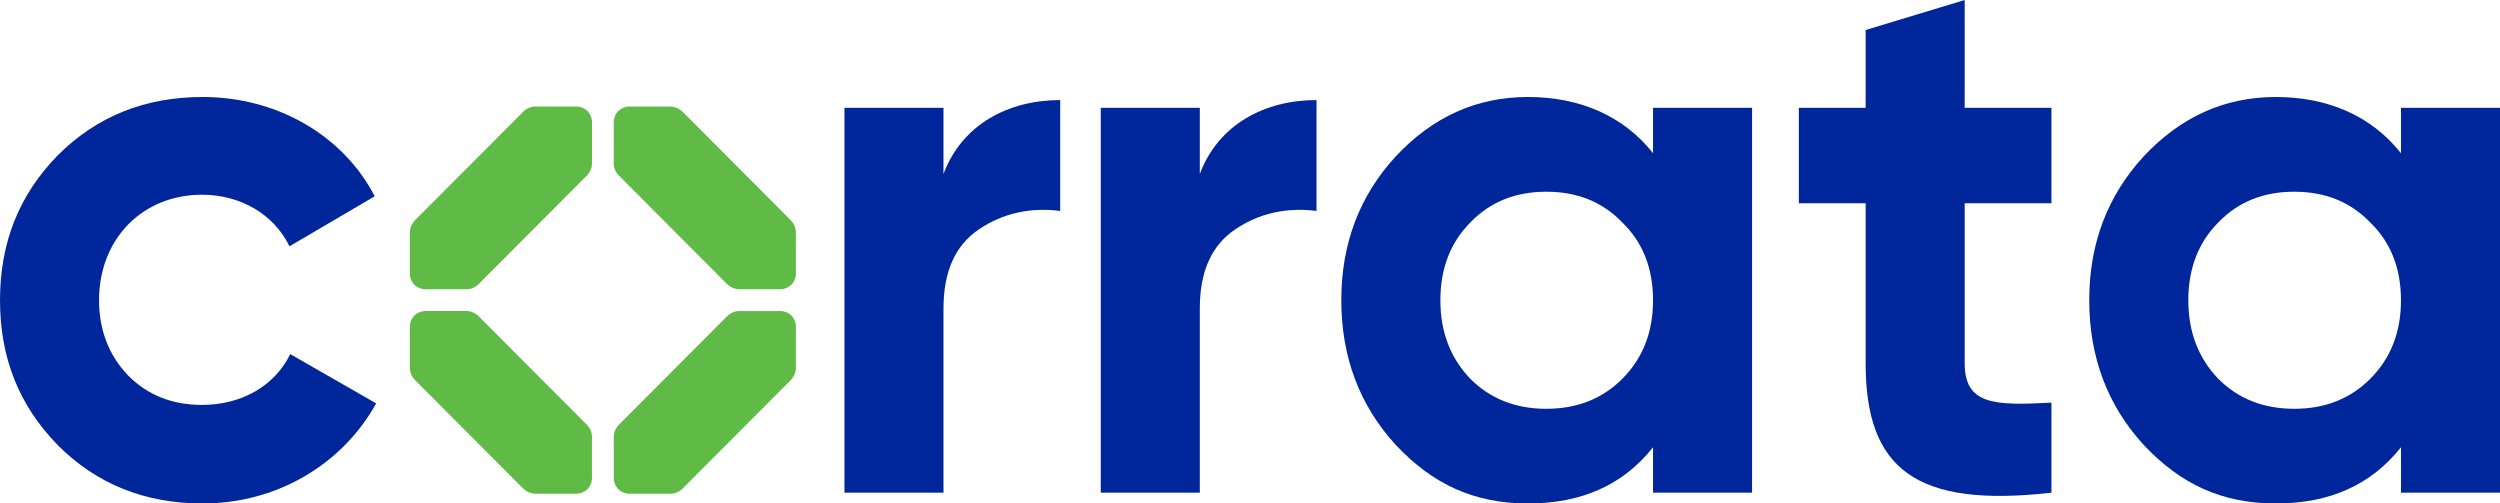 <?xml version="1.0" encoding="UTF-8"?> <svg xmlns="http://www.w3.org/2000/svg" viewBox="0 0 144 29" fill="none"><path d="M3.318 25.628C1.105 23.368 0 20.618 0 17.293C0 13.969 1.105 11.218 3.318 8.956C5.575 6.694 8.361 5.587 11.677 5.587C15.967 5.587 19.77 7.804 21.584 11.306L16.674 14.187C15.79 12.368 13.888 11.216 11.632 11.216C8.226 11.216 5.705 13.744 5.705 17.291C5.705 19.02 6.279 20.483 7.386 21.637C8.491 22.745 9.907 23.323 11.632 23.323C13.931 23.323 15.832 22.214 16.717 20.397L21.669 23.236C19.723 26.738 15.964 29 11.674 29C8.358 29 5.57 27.89 3.316 25.631L3.318 25.628Z" fill="#00269B"></path><path d="M54.345 10.021C55.407 7.182 58.061 5.764 61.067 5.764V12.15C59.343 11.93 57.751 12.283 56.379 13.215C55.008 14.147 54.345 15.652 54.345 17.782V28.379H48.641V6.208H54.345V10.021Z" fill="#00269B"></path><path d="M69.109 10.021C70.171 7.182 72.825 5.764 75.831 5.764V12.15C74.106 11.93 72.515 12.283 71.143 13.215C69.771 14.147 69.109 15.652 69.109 17.782V28.379H63.404V6.208H69.109V10.021Z" fill="#00269B"></path><path d="M95.215 6.208H100.919V28.379H95.215V25.763C93.491 27.935 91.102 29 88.006 29C84.91 29 82.521 27.89 80.4 25.631C78.321 23.368 77.259 20.575 77.259 17.293C77.259 14.011 78.321 11.263 80.4 9.001C82.523 6.739 85.042 5.587 88.006 5.587C90.969 5.587 93.491 6.651 95.215 8.823V6.208ZM89.068 23.546C90.837 23.546 92.296 22.97 93.446 21.818C94.64 20.62 95.215 19.112 95.215 17.296C95.215 15.479 94.64 13.971 93.446 12.816C92.296 11.619 90.837 11.043 89.068 11.043C87.299 11.043 85.839 11.619 84.69 12.816C83.54 13.969 82.966 15.477 82.966 17.296C82.966 19.114 83.54 20.62 84.69 21.818C85.839 22.97 87.299 23.546 89.068 23.546Z" fill="#00269B"></path><path d="M118.163 11.707H113.166V20.928C113.166 23.323 114.89 23.368 118.163 23.191V28.379C110.335 29.266 107.461 27.003 107.461 20.928V11.707H103.613V6.208H107.461V1.729L113.166 0V6.208H118.163V11.707Z" fill="#00269B"></path><path d="M138.296 6.208H144V28.379H138.296V25.763C136.572 27.935 134.183 29 131.087 29C127.991 29 125.602 27.89 123.481 25.631C121.402 23.368 120.34 20.575 120.34 17.293C120.34 14.011 121.402 11.263 123.481 9.001C125.605 6.739 128.123 5.587 131.087 5.587C134.05 5.587 136.572 6.651 138.296 8.823V6.208ZM132.149 23.546C133.918 23.546 135.377 22.97 136.527 21.818C137.721 20.62 138.296 19.112 138.296 17.296C138.296 15.479 137.721 13.971 136.527 12.816C135.377 11.619 133.918 11.043 132.149 11.043C130.38 11.043 128.92 11.619 127.771 12.816C126.622 13.969 126.047 15.477 126.047 17.296C126.047 19.114 126.622 20.62 127.771 21.818C128.92 22.97 130.38 23.546 132.149 23.546Z" fill="#00269B"></path><path d="M30.137 6.435L23.928 12.66L23.909 12.684C23.715 12.878 23.606 13.134 23.606 13.409V15.809H23.609C23.621 16.029 23.71 16.238 23.867 16.404C24.03 16.558 24.238 16.648 24.458 16.66H26.83C26.83 16.66 26.844 16.663 26.851 16.663C27.123 16.663 27.376 16.556 27.57 16.364L33.779 10.139L33.798 10.116C33.992 9.921 34.1 9.665 34.1 9.39V6.988H34.098C34.086 6.767 33.996 6.559 33.84 6.393C33.677 6.239 33.469 6.149 33.251 6.137H30.877C30.877 6.137 30.863 6.134 30.855 6.134C30.584 6.134 30.331 6.241 30.137 6.433V6.435Z" fill="#60BB46"></path><path d="M45.549 12.684L39.341 6.459L39.317 6.44C39.123 6.246 38.868 6.137 38.594 6.137H36.198C35.98 6.151 35.772 6.241 35.606 6.398C35.453 6.561 35.363 6.77 35.351 6.988V9.369C35.351 9.369 35.349 9.383 35.349 9.39C35.349 9.663 35.455 9.919 35.647 10.113L41.853 16.338L41.876 16.357C42.07 16.551 42.326 16.66 42.6 16.66H44.994C45.214 16.646 45.422 16.556 45.587 16.399C45.741 16.236 45.831 16.027 45.843 15.806V13.428C45.843 13.428 45.845 13.414 45.845 13.407C45.845 13.134 45.739 12.88 45.547 12.686L45.549 12.684Z" fill="#60BB46"></path><path d="M27.572 18.218C27.378 18.024 27.123 17.915 26.849 17.915H24.455C24.235 17.929 24.027 18.019 23.861 18.175C23.708 18.339 23.618 18.548 23.606 18.768V21.146C23.606 21.146 23.604 21.161 23.604 21.168C23.604 21.441 23.71 21.694 23.901 21.889L30.11 28.116L30.131 28.134C30.325 28.331 30.583 28.438 30.855 28.438H33.251C33.468 28.424 33.679 28.334 33.842 28.177C33.996 28.014 34.086 27.805 34.097 27.587V25.206C34.097 25.206 34.1 25.192 34.1 25.185C34.1 24.912 33.996 24.658 33.802 24.464L27.593 18.237L27.57 18.218H27.572Z" fill="#60BB46"></path><path d="M45.845 18.768C45.833 18.548 45.743 18.339 45.587 18.173C45.424 18.019 45.216 17.929 44.996 17.917H42.624C42.624 17.917 42.61 17.915 42.603 17.915C42.331 17.915 42.078 18.021 41.884 18.213L35.675 24.438L35.656 24.459C35.46 24.654 35.353 24.912 35.353 25.185V27.587H35.356C35.368 27.807 35.458 28.016 35.614 28.182C35.777 28.336 35.985 28.426 36.203 28.438H38.577C38.577 28.438 38.591 28.44 38.599 28.44C38.87 28.44 39.123 28.334 39.318 28.142L45.523 21.919L45.542 21.896C45.736 21.701 45.845 21.445 45.845 21.17V18.771V18.768Z" fill="#60BB46"></path></svg> 